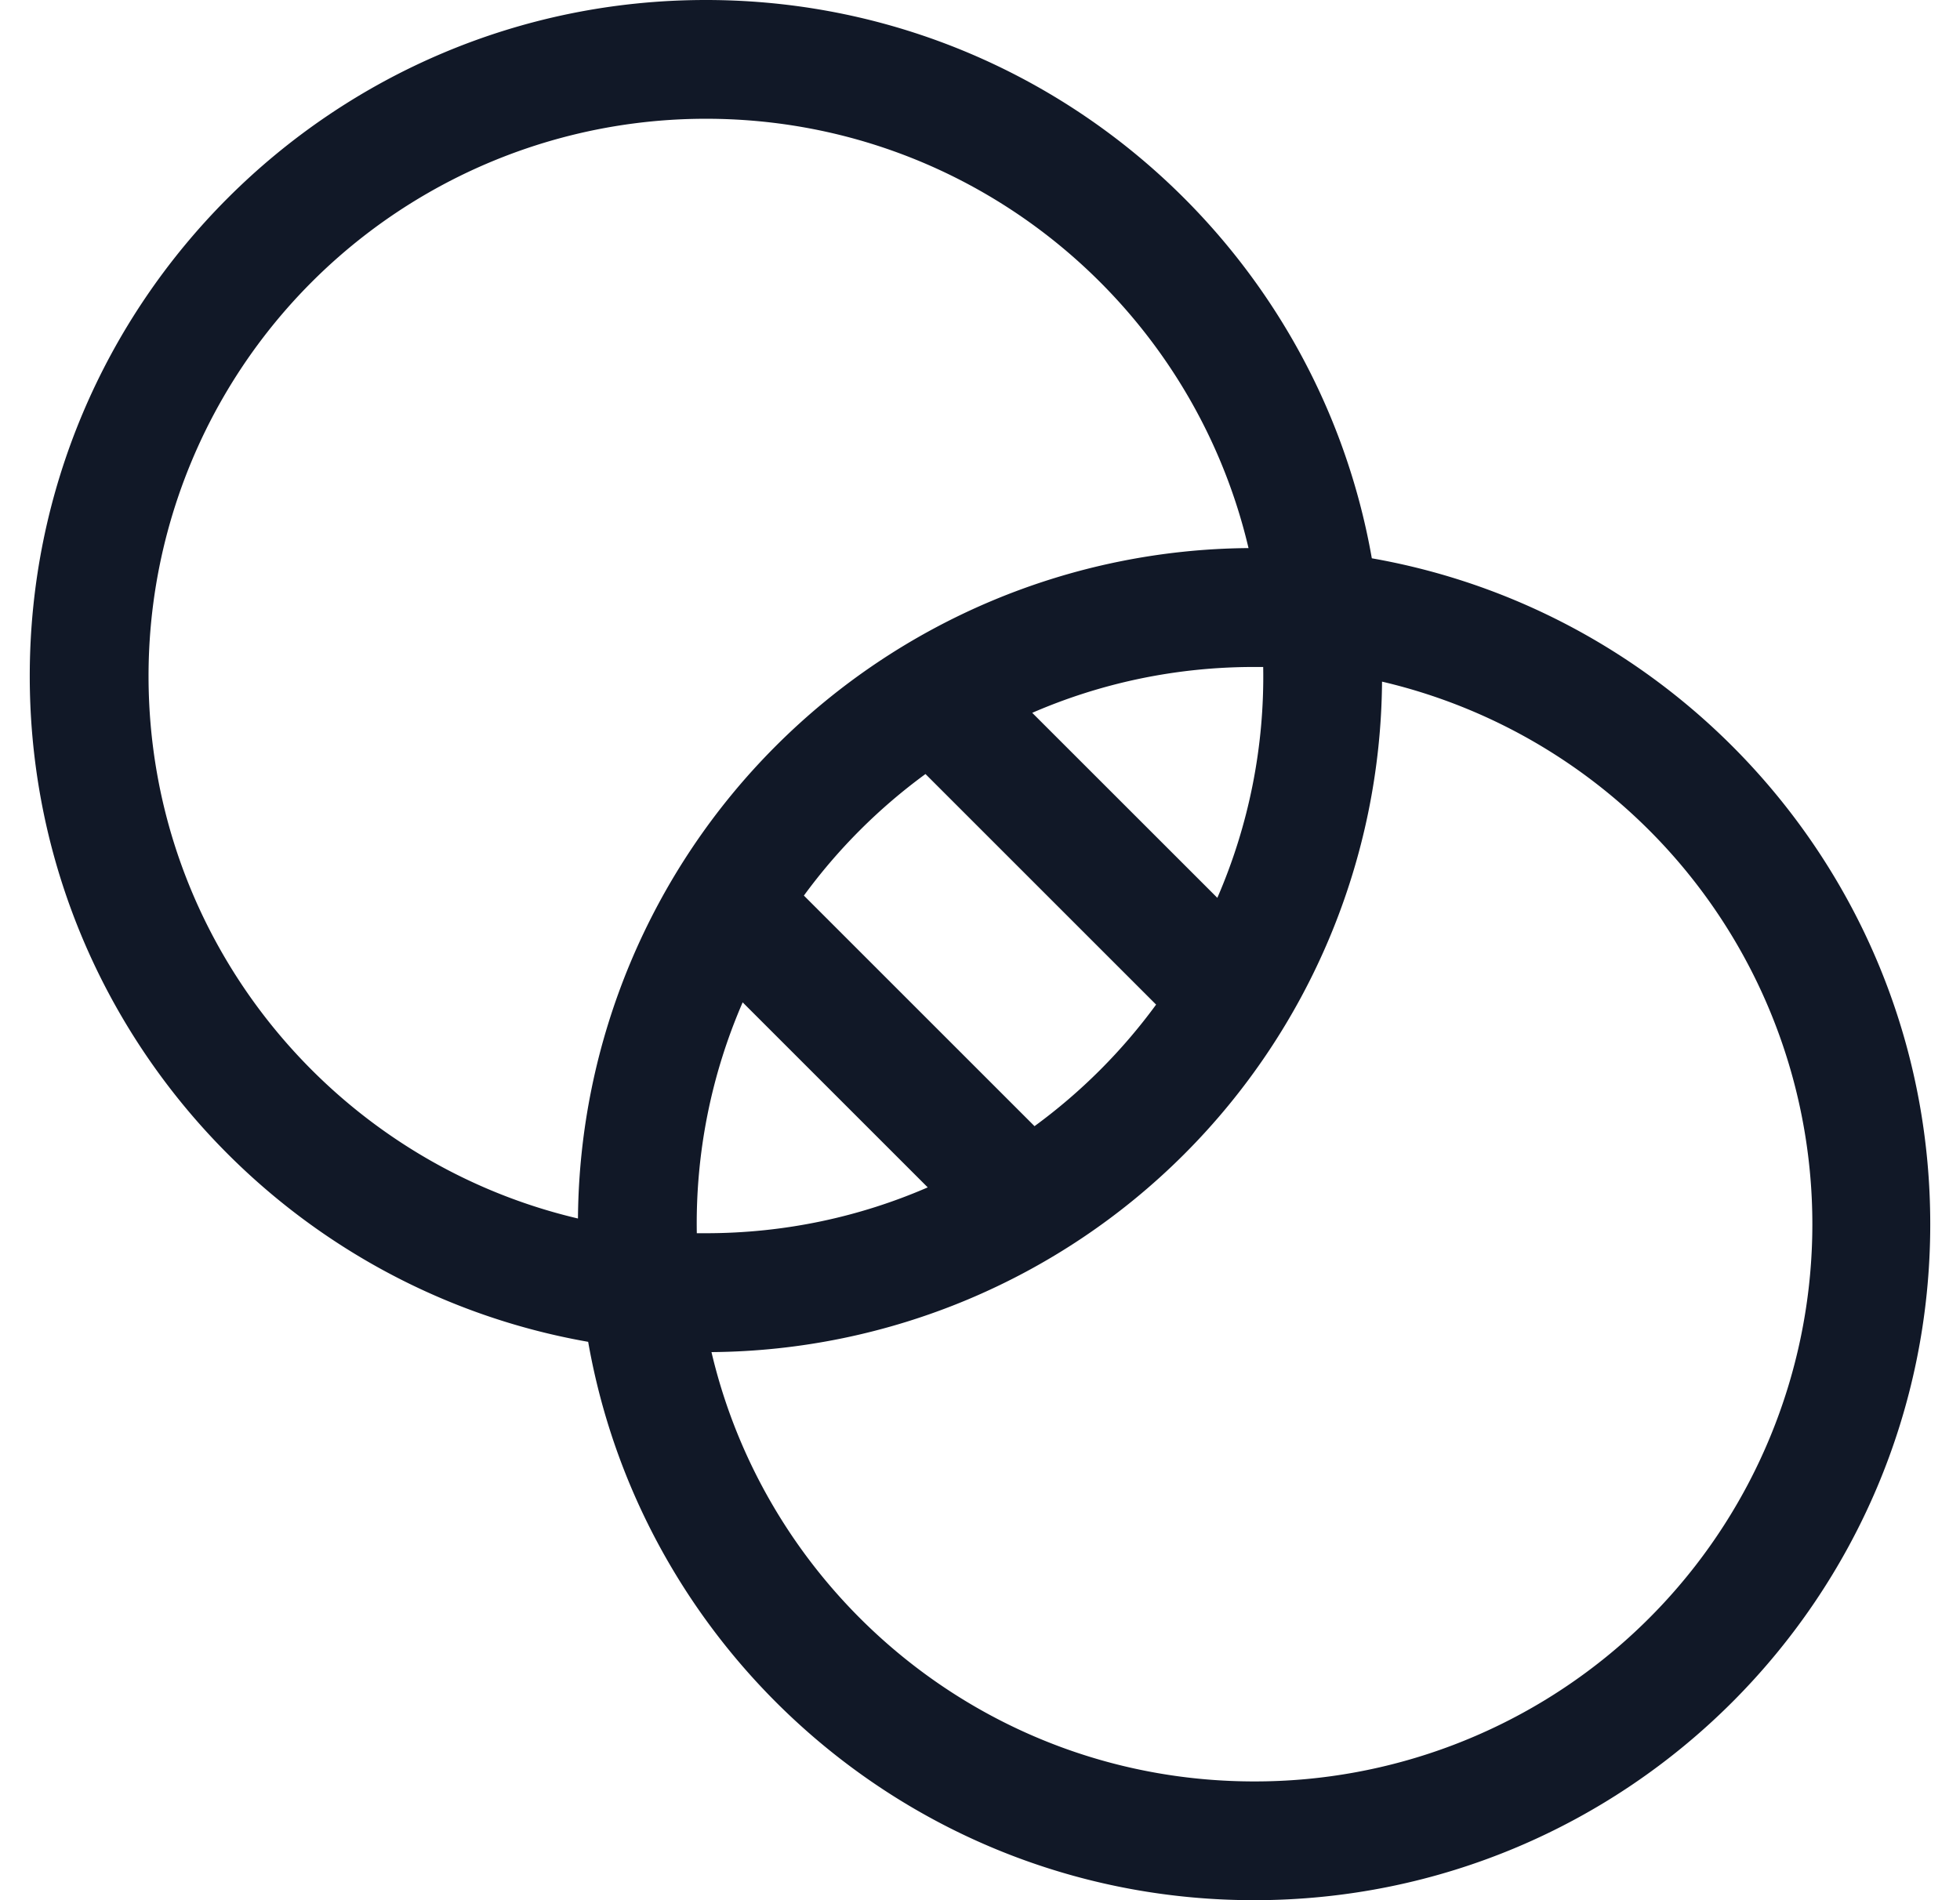 <svg xmlns="http://www.w3.org/2000/svg" width="33" height="32" fill="none" viewBox="0 0 33 32"><path fill="#111827" fill-rule="evenodd" d="M2.501 11.385A9.384 9.384 0 0 1 11.885 2c4.442 0 8.162 3.086 9.136 7.23a11.377 11.377 0 0 0-11.29 11.29c-4.144-.974-7.23-4.695-7.23-9.136Zm10.003 5.495a9.352 9.352 0 0 0-.772 3.888h.153c1.328 0 2.59-.275 3.735-.772l-3.116-3.116Zm4.914 2.085a9.44 9.44 0 0 0 2.047-2.047l-3.883-3.883a9.44 9.44 0 0 0-2.047 2.047l3.883 3.883Zm-7.515 3.632C4.561 21.659.501 16.996.501 11.385.501 5.098 5.598 0 11.885 0c5.611 0 10.274 4.06 11.212 9.402 5.342.938 9.402 5.6 9.402 11.212C32.5 26.902 27.402 32 21.115 32c-5.611 0-10.274-4.06-11.212-9.402Zm13.366-11.118A9.384 9.384 0 0 1 21.116 30c-4.443 0-8.163-3.086-9.137-7.23a11.377 11.377 0 0 0 11.29-11.29Zm-5.89.525 3.117 3.116a9.353 9.353 0 0 0 .772-3.888h-.153c-1.327 0-2.59.275-3.735.772Z" clip-rule="evenodd"/></svg>